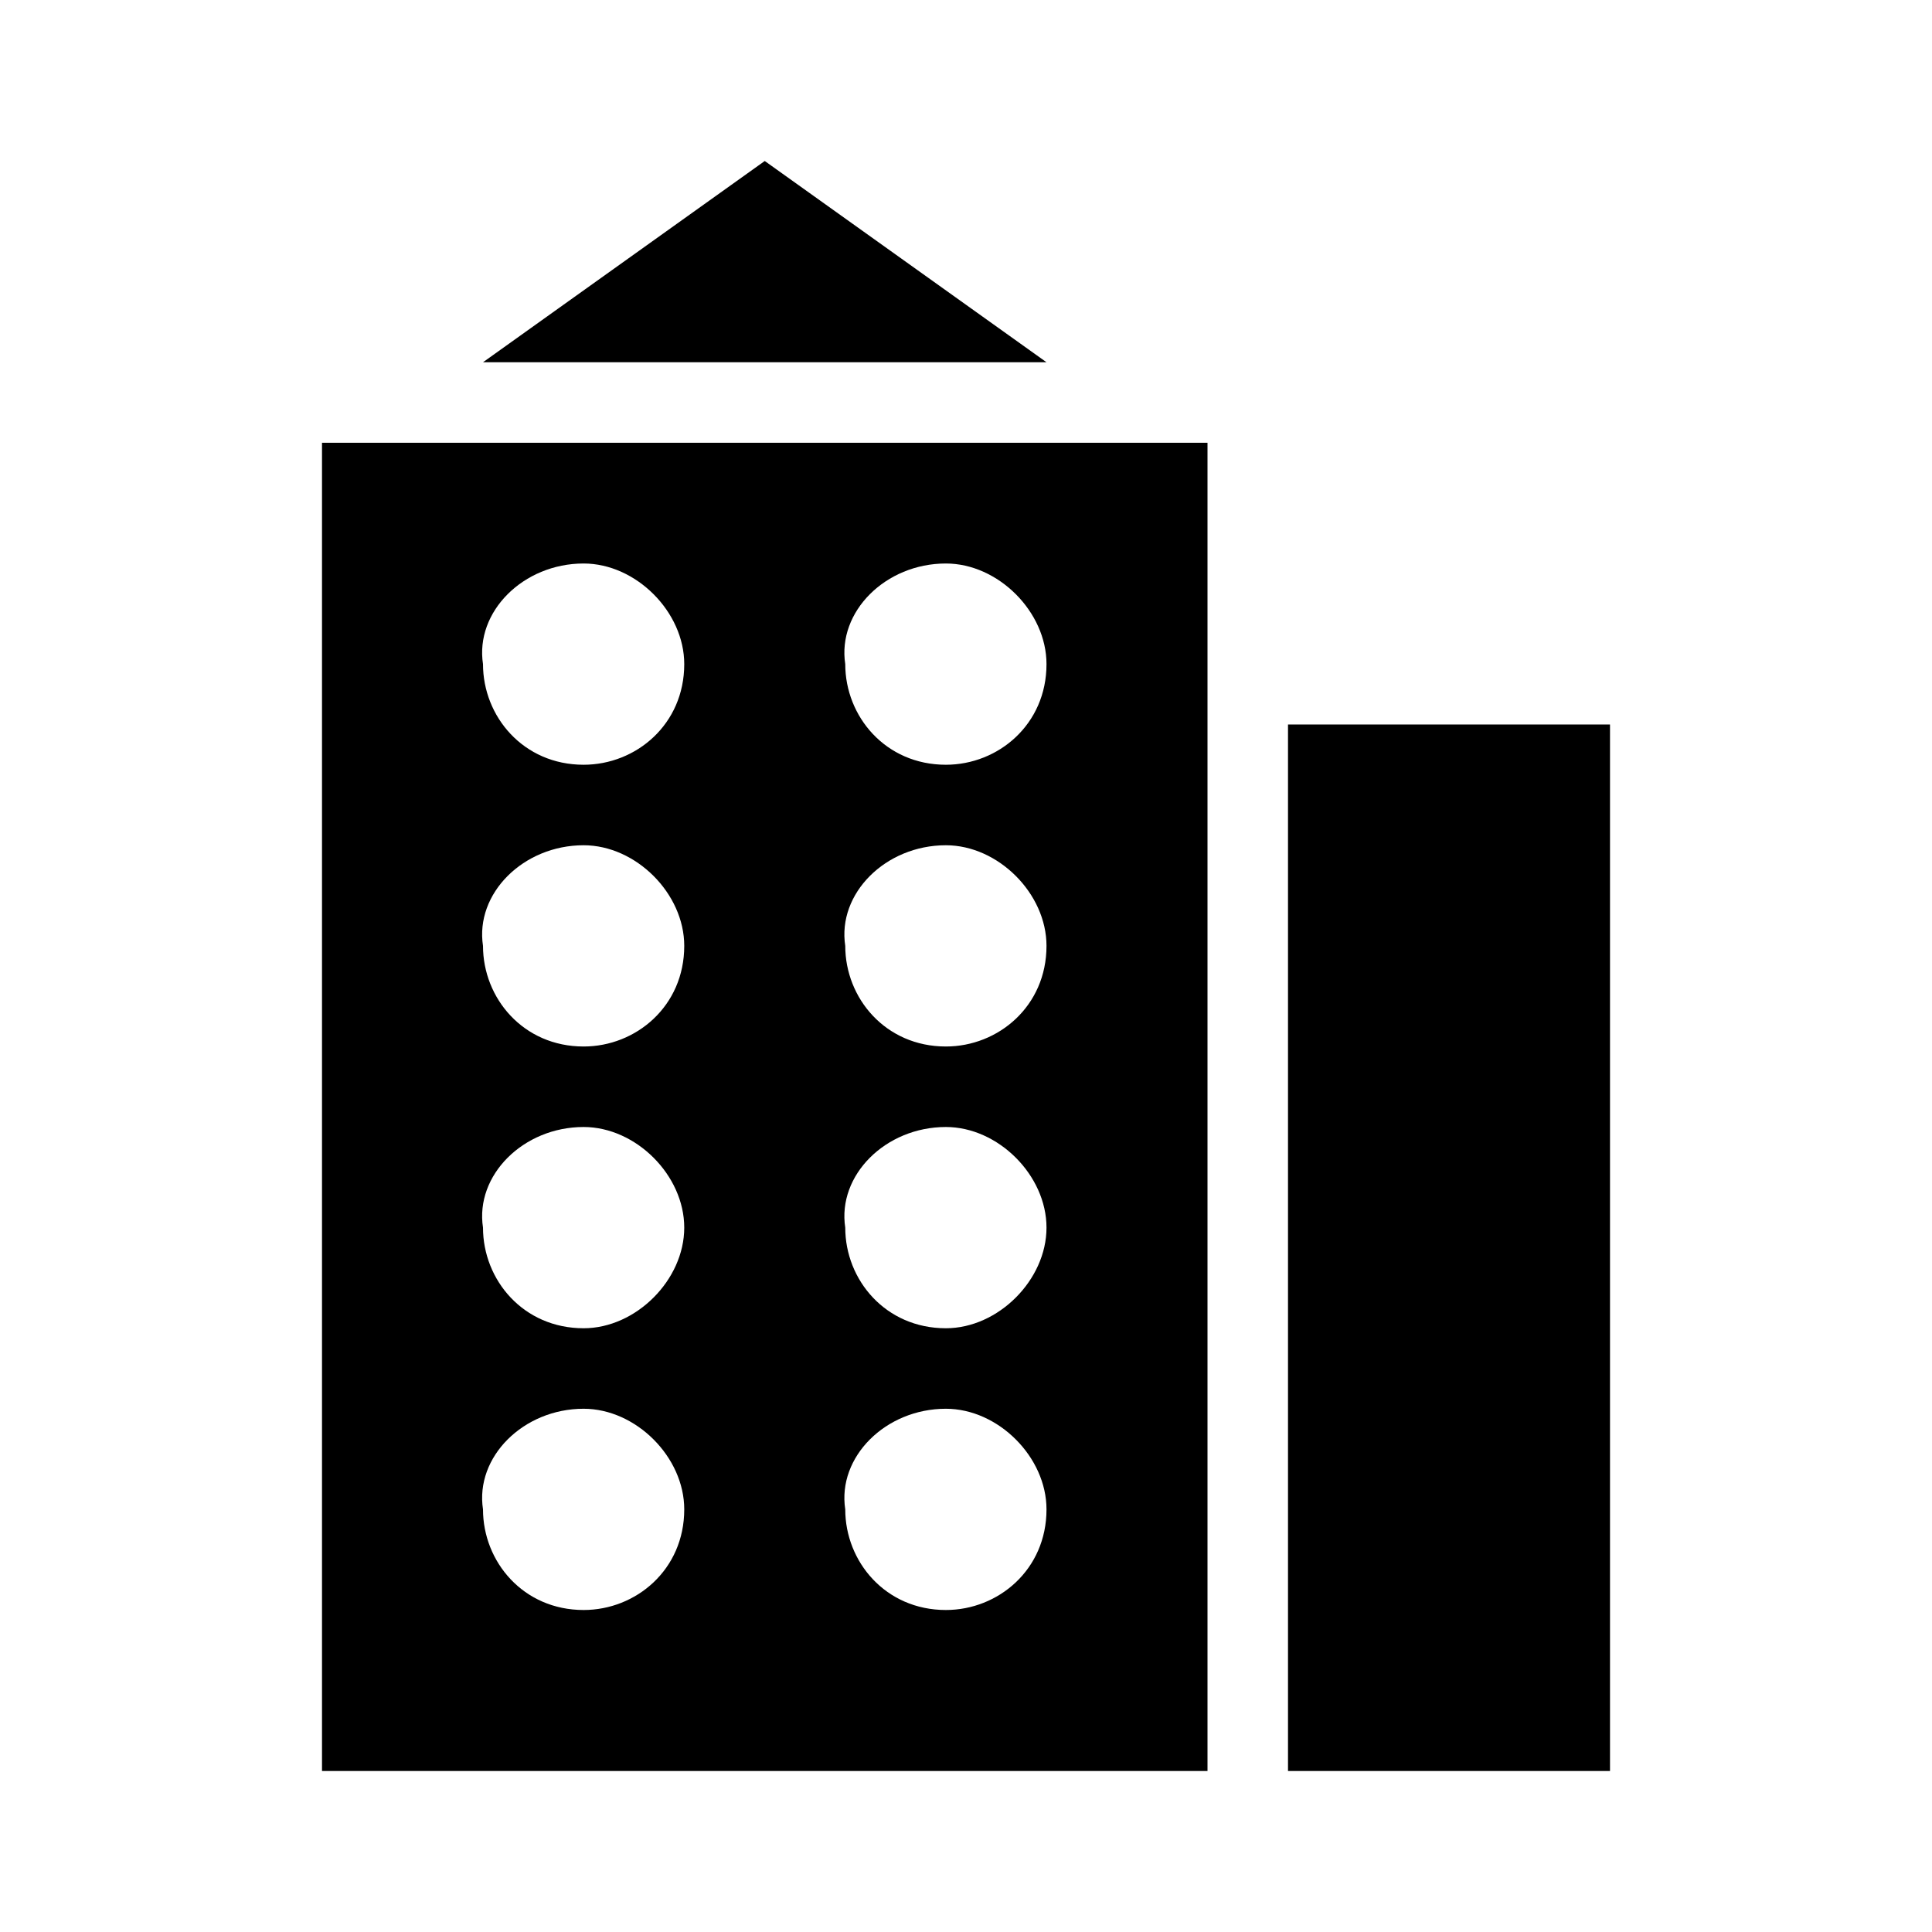 <?xml version="1.0" encoding="utf-8"?>
<!-- Generator: Adobe Illustrator 19.2.1, SVG Export Plug-In . SVG Version: 6.00 Build 0)  -->
<svg version="1.1" id="icon" xmlns="http://www.w3.org/2000/svg" xmlns:xlink="http://www.w3.org/1999/xlink" x="0px" y="0px"
	 viewBox="0 0 48 48" style="enable-background:new 0 0 48 48;" xml:space="preserve">
<rect x="32" y="18" width="8" height="26"/>
<path d="M19,4l-7,5h14L19,4z"/>
<g>
	<path d="M8,11v33h22V11H8z M14.5,40C13,40,12,38.8,12,37.5c-0.2-1.3,1-2.5,2.5-2.5c1.3,0,2.5,1.2,2.5,2.5C17,39,15.8,40,14.5,40z
		 M14.5,33C13,33,12,31.8,12,30.5c-0.2-1.3,1-2.5,2.5-2.5c1.3,0,2.5,1.2,2.5,2.5C17,31.8,15.8,33,14.5,33z M14.5,26
		C13,26,12,24.8,12,23.5c-0.2-1.3,1-2.5,2.5-2.5c1.3,0,2.5,1.2,2.5,2.5C17,25,15.8,26,14.5,26z M14.5,19C13,19,12,17.8,12,16.5
		c-0.2-1.3,1-2.5,2.5-2.5c1.3,0,2.5,1.2,2.5,2.5C17,18,15.8,19,14.5,19z M23.5,40C22,40,21,38.8,21,37.5c-0.2-1.3,1-2.5,2.5-2.5
		c1.3,0,2.5,1.2,2.5,2.5C26,39,24.8,40,23.5,40z M23.5,33C22,33,21,31.8,21,30.5c-0.2-1.3,1-2.5,2.5-2.5c1.3,0,2.5,1.2,2.5,2.5
		C26,31.8,24.8,33,23.5,33z M23.5,26C22,26,21,24.8,21,23.5c-0.2-1.3,1-2.5,2.5-2.5c1.3,0,2.5,1.2,2.5,2.5C26,25,24.8,26,23.5,26z
		 M23.5,19C22,19,21,17.8,21,16.5c-0.2-1.3,1-2.5,2.5-2.5c1.3,0,2.5,1.2,2.5,2.5C26,18,24.8,19,23.5,19z"/>
</g>
</svg>
